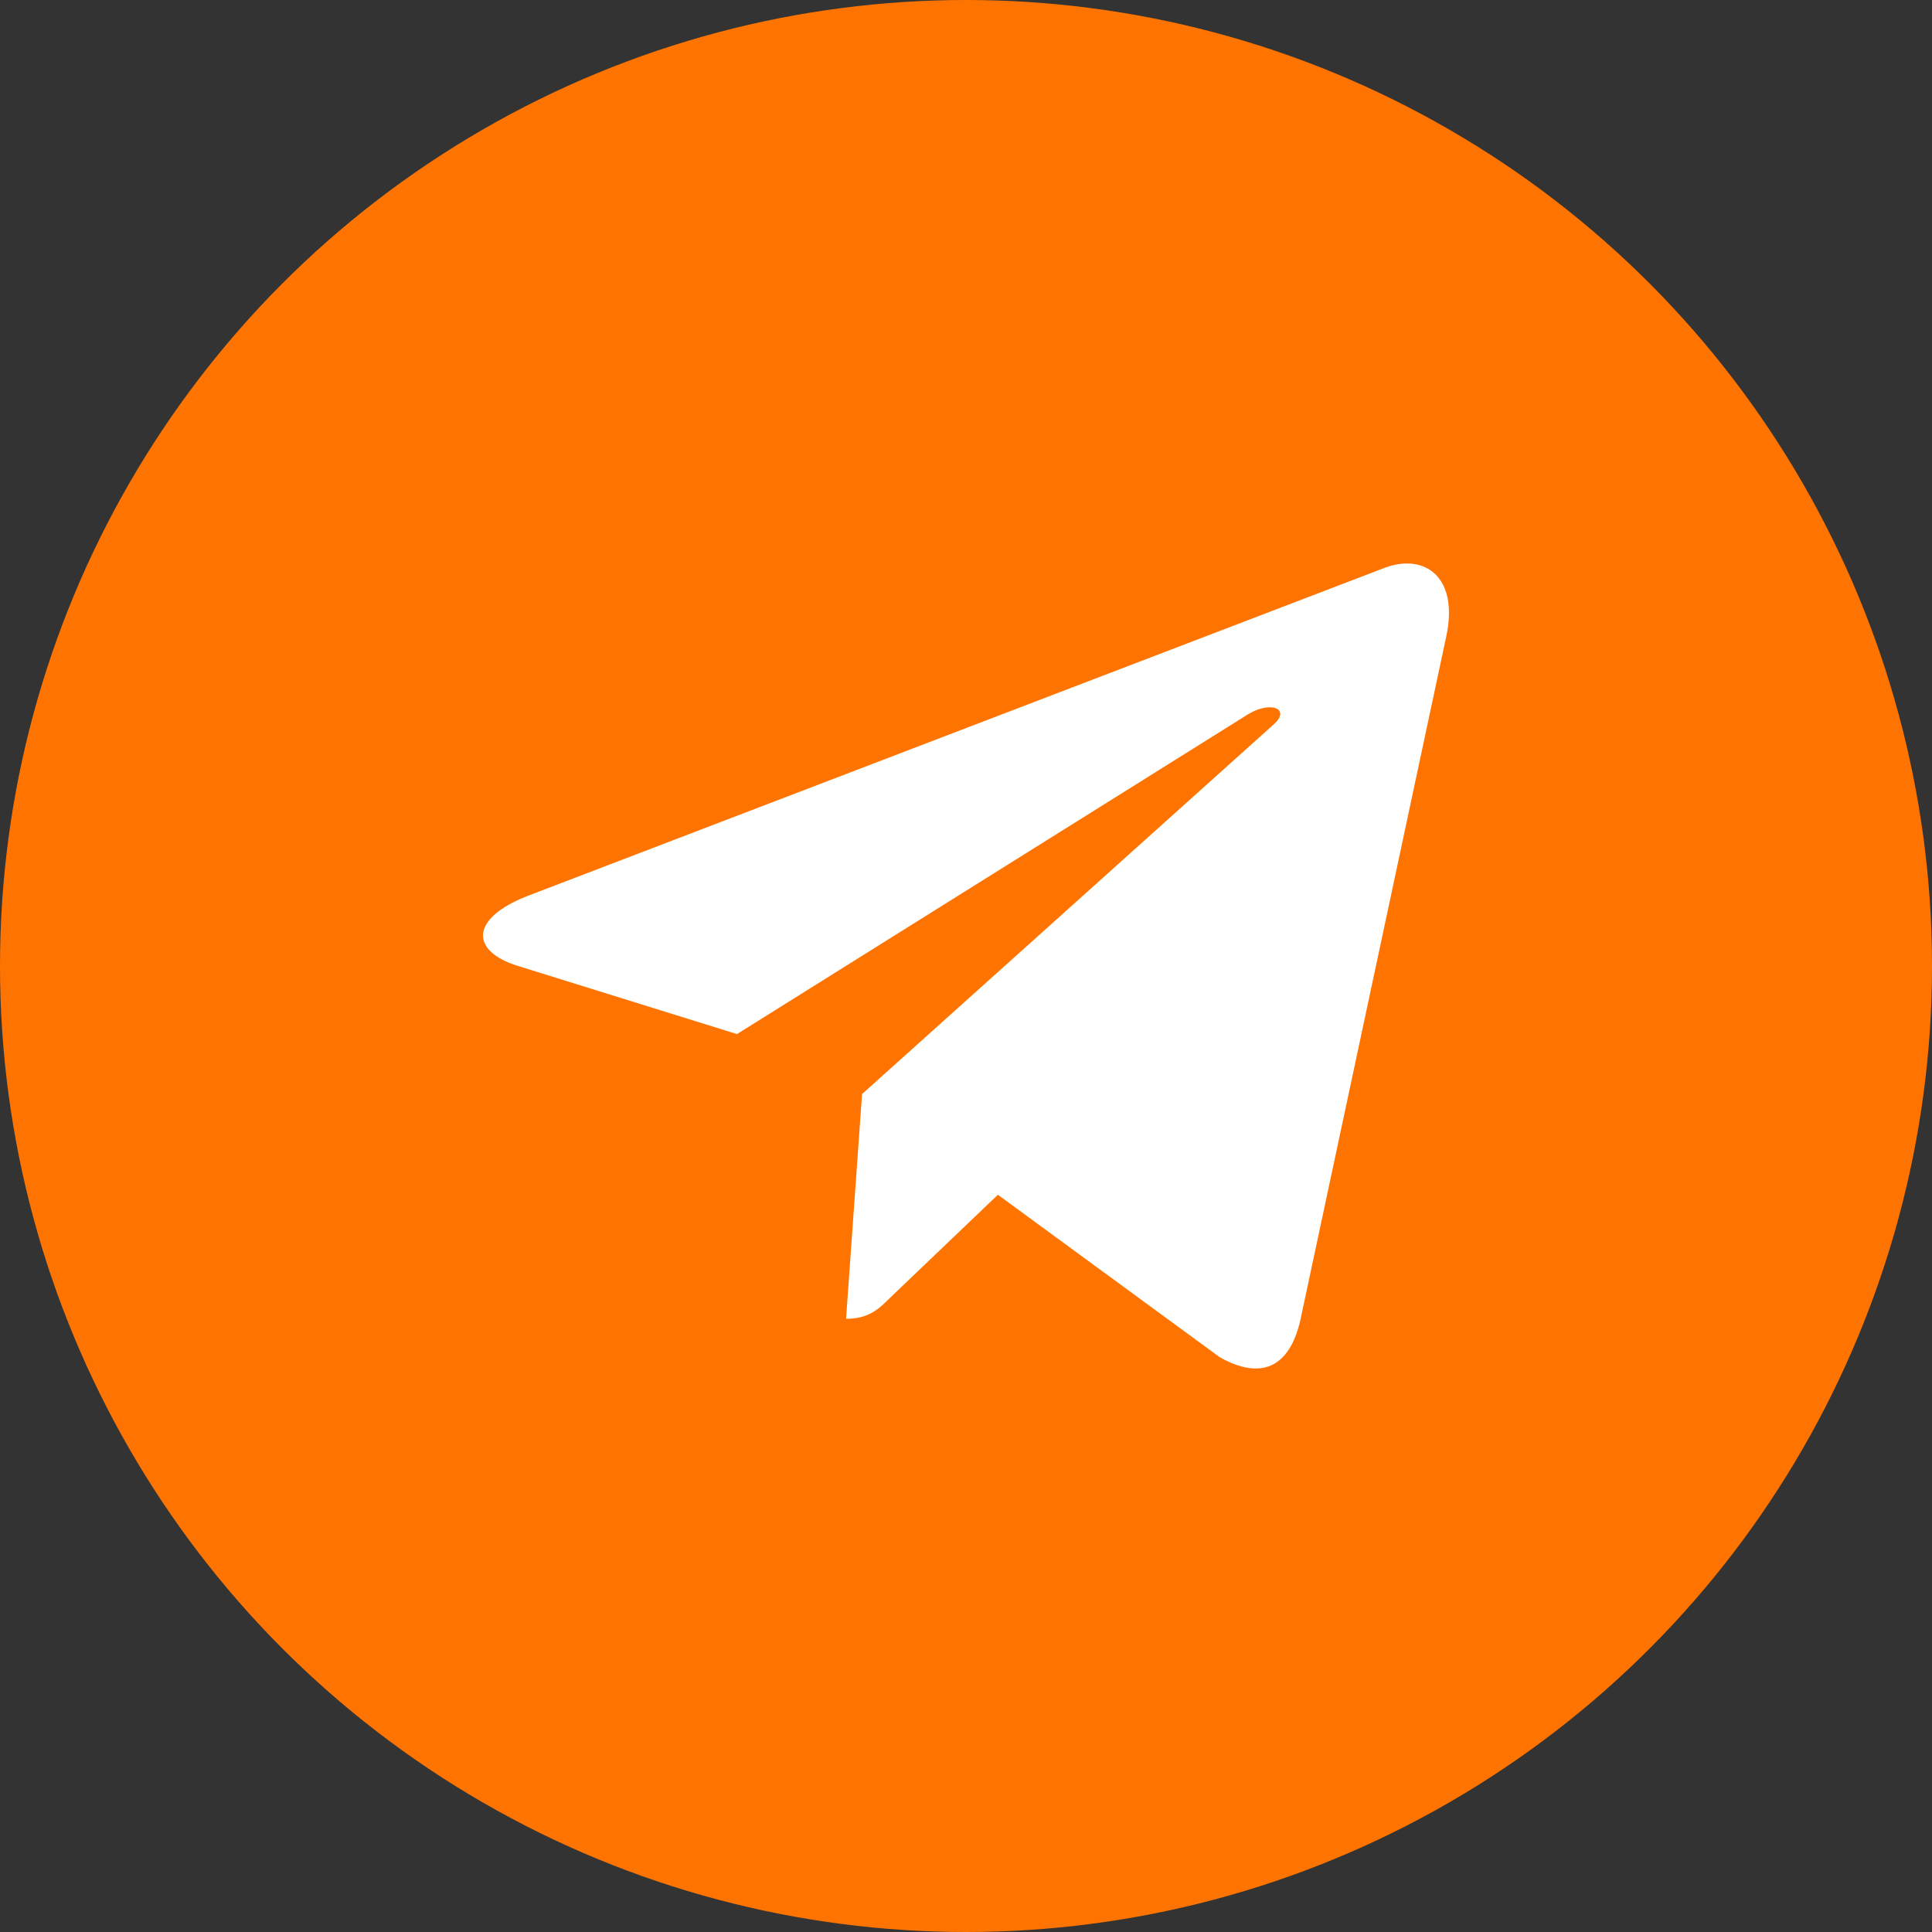 <svg width="50" height="50" viewBox="0 0 50 50" fill="none" xmlns="http://www.w3.org/2000/svg">
<rect x="0" y="0" width="50" height="50" fill="#333333" stroke="none"/>
<circle cx="25" cy="25" r="25" fill="#FF7400"/>
<g clip-path="url(#clip0_1832_542)">
<path d="M22.31 28.314L21.896 34.13C22.488 34.13 22.744 33.876 23.051 33.571L25.825 30.92L31.573 35.129C32.627 35.717 33.37 35.407 33.654 34.16L37.427 16.48L37.428 16.479C37.763 14.921 36.865 14.312 35.838 14.694L13.661 23.184C12.147 23.772 12.17 24.616 13.403 24.998L19.073 26.762L32.243 18.521C32.863 18.11 33.426 18.338 32.963 18.748L22.31 28.314Z" fill="white"/>
</g>
<defs>
<clipPath id="clip0_1832_542">
<rect width="25" height="25" fill="white" transform="translate(12.5 12.5)"/>
</clipPath>
</defs>
</svg>
